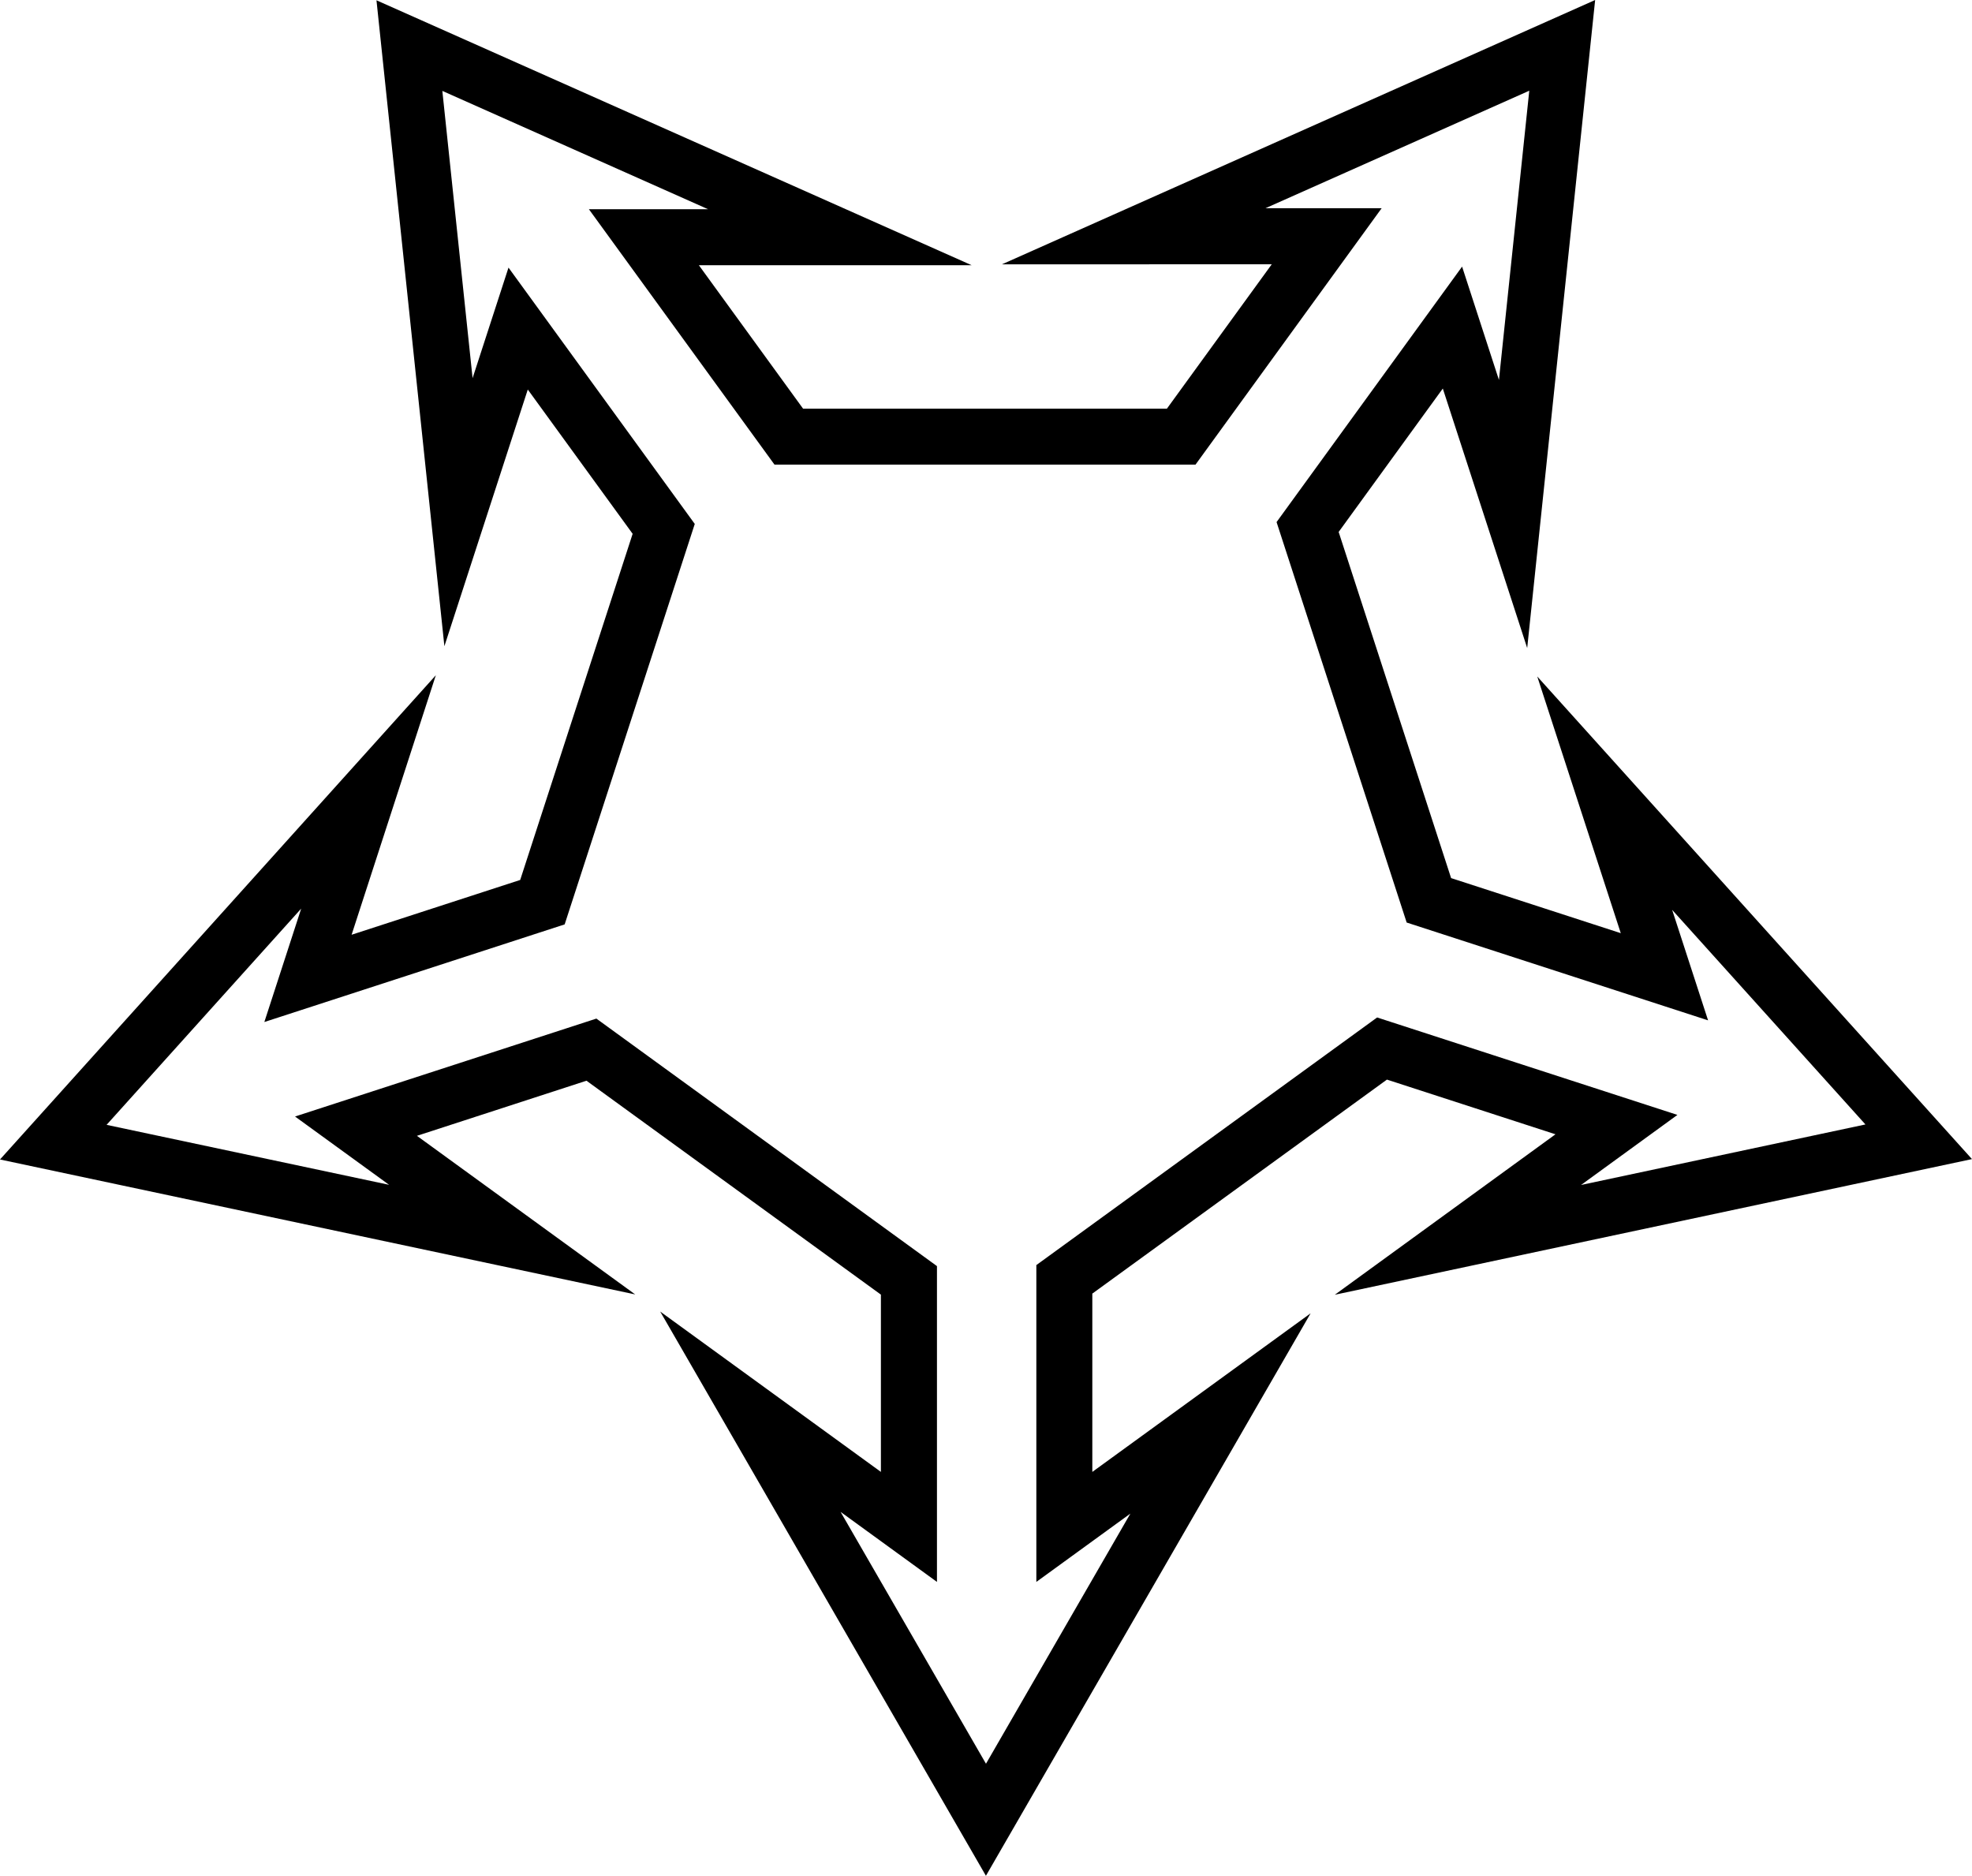 <svg data-name="Layer 1" xmlns="http://www.w3.org/2000/svg" viewBox="0 0 615.53 585.43"><path d="m497.9 0-21.21 202.25-26.34-80.99-32.51 44.76 35.1 108.03 52.96 17.19-26.07-80.11 135.69 150.62-198.88 42.34 68.88-50.08-52.61-17.07-91.96 66.79v55.65l68.14-49.5-101.35 175.55-101.67-176.1 68.89 50.05v-55.33l-91.9-66.76-52.92 17.2 68.13 49.5L0 361.87l136.04-151.13-26.29 80.99 52.62-17.1 35.1-108.03-32.73-45.03-26.03 80.11L117.51.09l185.77 82.68h-85.14l32.52 44.76h113.58l32.72-45.05-84.23.02L497.9 0Zm-30.03 118.58 9.47-90.27-82.35 36.68h36.27l-58.1 80.02H241.75l-57.94-79.72H221l-82.93-36.92 9.44 89.65 11.21-34.5 58.14 80-40.61 124.98-93.74 30.47 11.5-35.39-60.74 67.48 88.18 18.72-29.36-21.32 94.06-30.56 106.31 77.25v98.56l-30.09-21.86 45.39 78.61 45.07-78.07-29.35 21.32v-98.88l106.37-77.28 93.73 30.41-30.08 21.87 88.77-18.89-60.33-66.97 11.21 34.48-94.08-30.53-40.61-124.98 57.91-79.73 11.5 35.37Z"></path></svg>